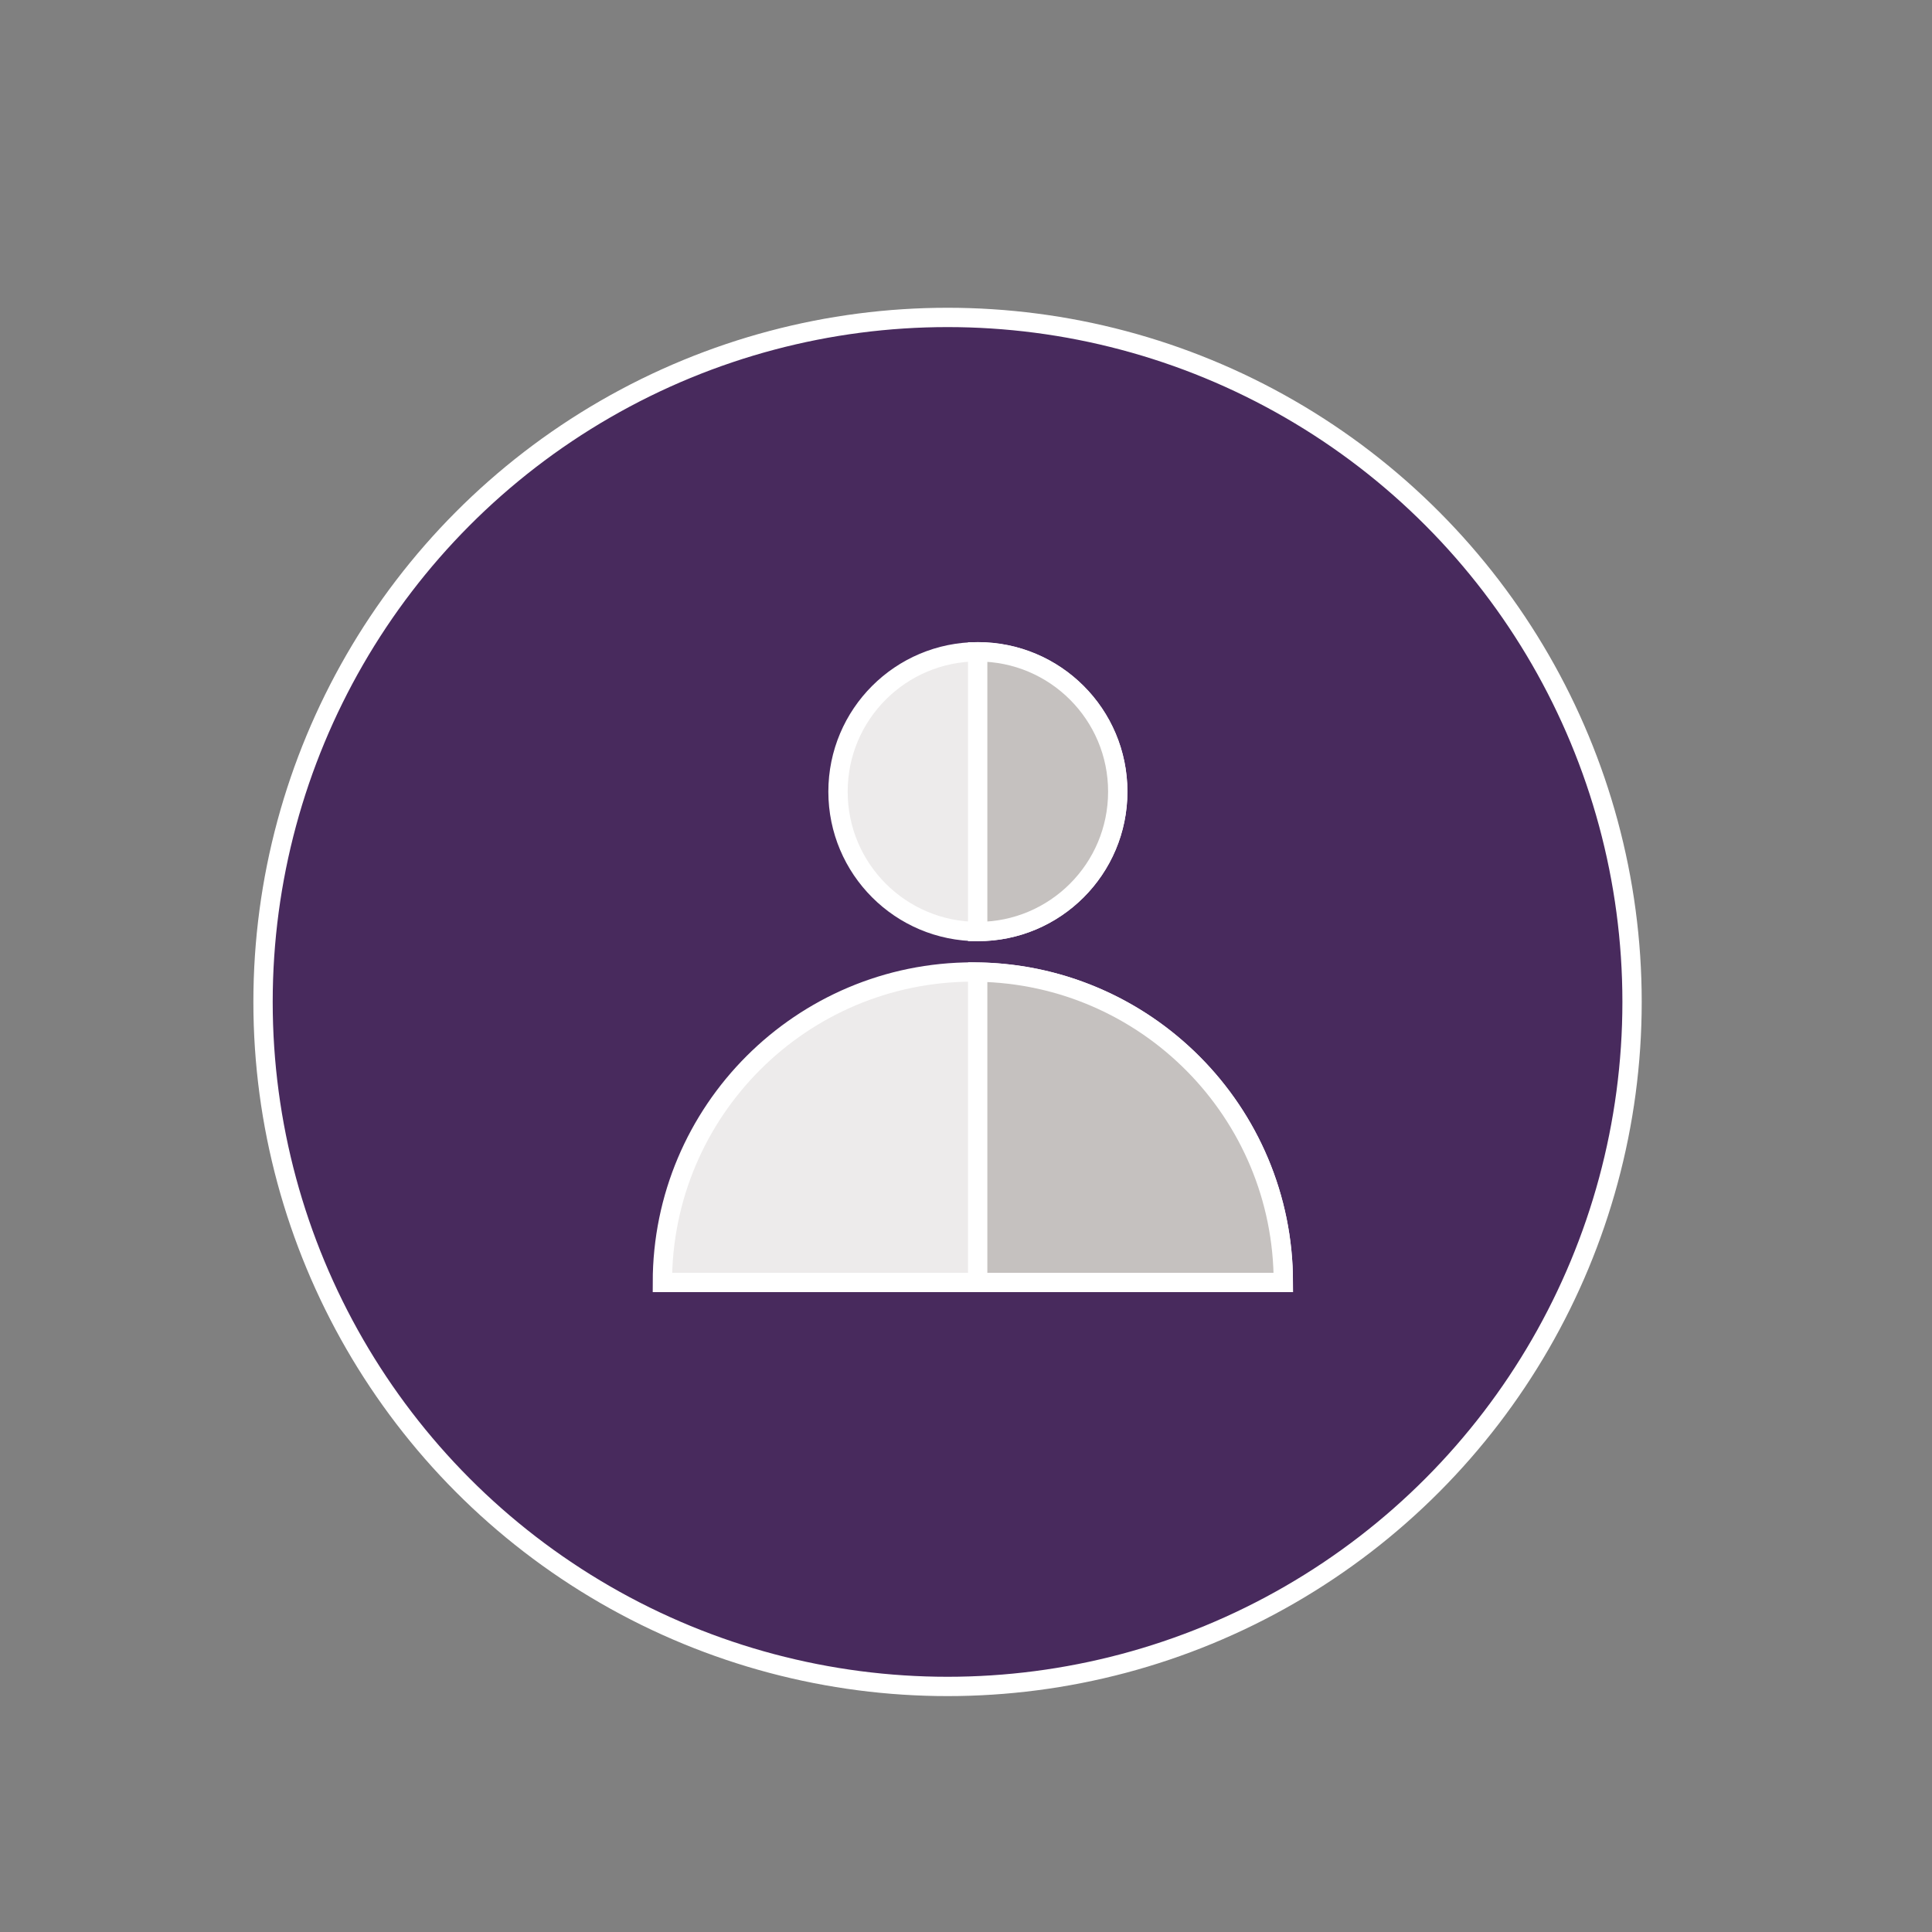 <?xml version="1.0" encoding="utf-8"?>
<!-- Generator: Adobe Illustrator 16.0.0, SVG Export Plug-In . SVG Version: 6.00 Build 0)  -->
<!DOCTYPE svg PUBLIC "-//W3C//DTD SVG 1.1//EN" "http://www.w3.org/Graphics/SVG/1.1/DTD/svg11.dtd">
<svg version="1.1" id="Layer_1" xmlns="http://www.w3.org/2000/svg" xmlns:xlink="http://www.w3.org/1999/xlink" x="0px" y="0px"
	 width="20px" height="20px" viewBox="0 0 20 20" enable-background="new 0 0 20 20" xml:space="preserve">
<rect x="0" y="0" width="20" height="20" fill="#808080" stroke="none"/>
<g id="Login">
	<g>
		<circle fill="#482A5D" stroke="#FFFFFF" stroke-width="0.2" stroke-miterlimit="10" cx="9.809" cy="10.372" r="7.086"/>
		<path fill="#EDEBEB" stroke="#FFFFFF" stroke-width="0.2" stroke-miterlimit="10" d="M6.857,13.276
			c0-1.774,1.439-3.214,3.214-3.214s3.214,1.439,3.214,3.214H6.857z"/>
		<path fill="#C5C1BF" stroke="#FFFFFF" stroke-width="0.2" stroke-miterlimit="10" d="M10.121,10.063v3.213h3.164
			C13.285,11.518,11.873,10.09,10.121,10.063z"/>
		<circle fill="#EDEBEB" stroke="#FFFFFF" stroke-width="0.2" stroke-miterlimit="10" cx="10.123" cy="8.195" r="1.448"/>
		<path fill="#C5C1BF" stroke="#FFFFFF" stroke-width="0.2" stroke-miterlimit="10" d="M10.123,6.748c-0.001,0-0.001,0-0.002,0
			v2.895c0.001,0,0.001,0,0.002,0c0.8,0,1.448-0.648,1.448-1.448C11.571,7.396,10.923,6.748,10.123,6.748z"/>
	</g>
</g>
</svg>
